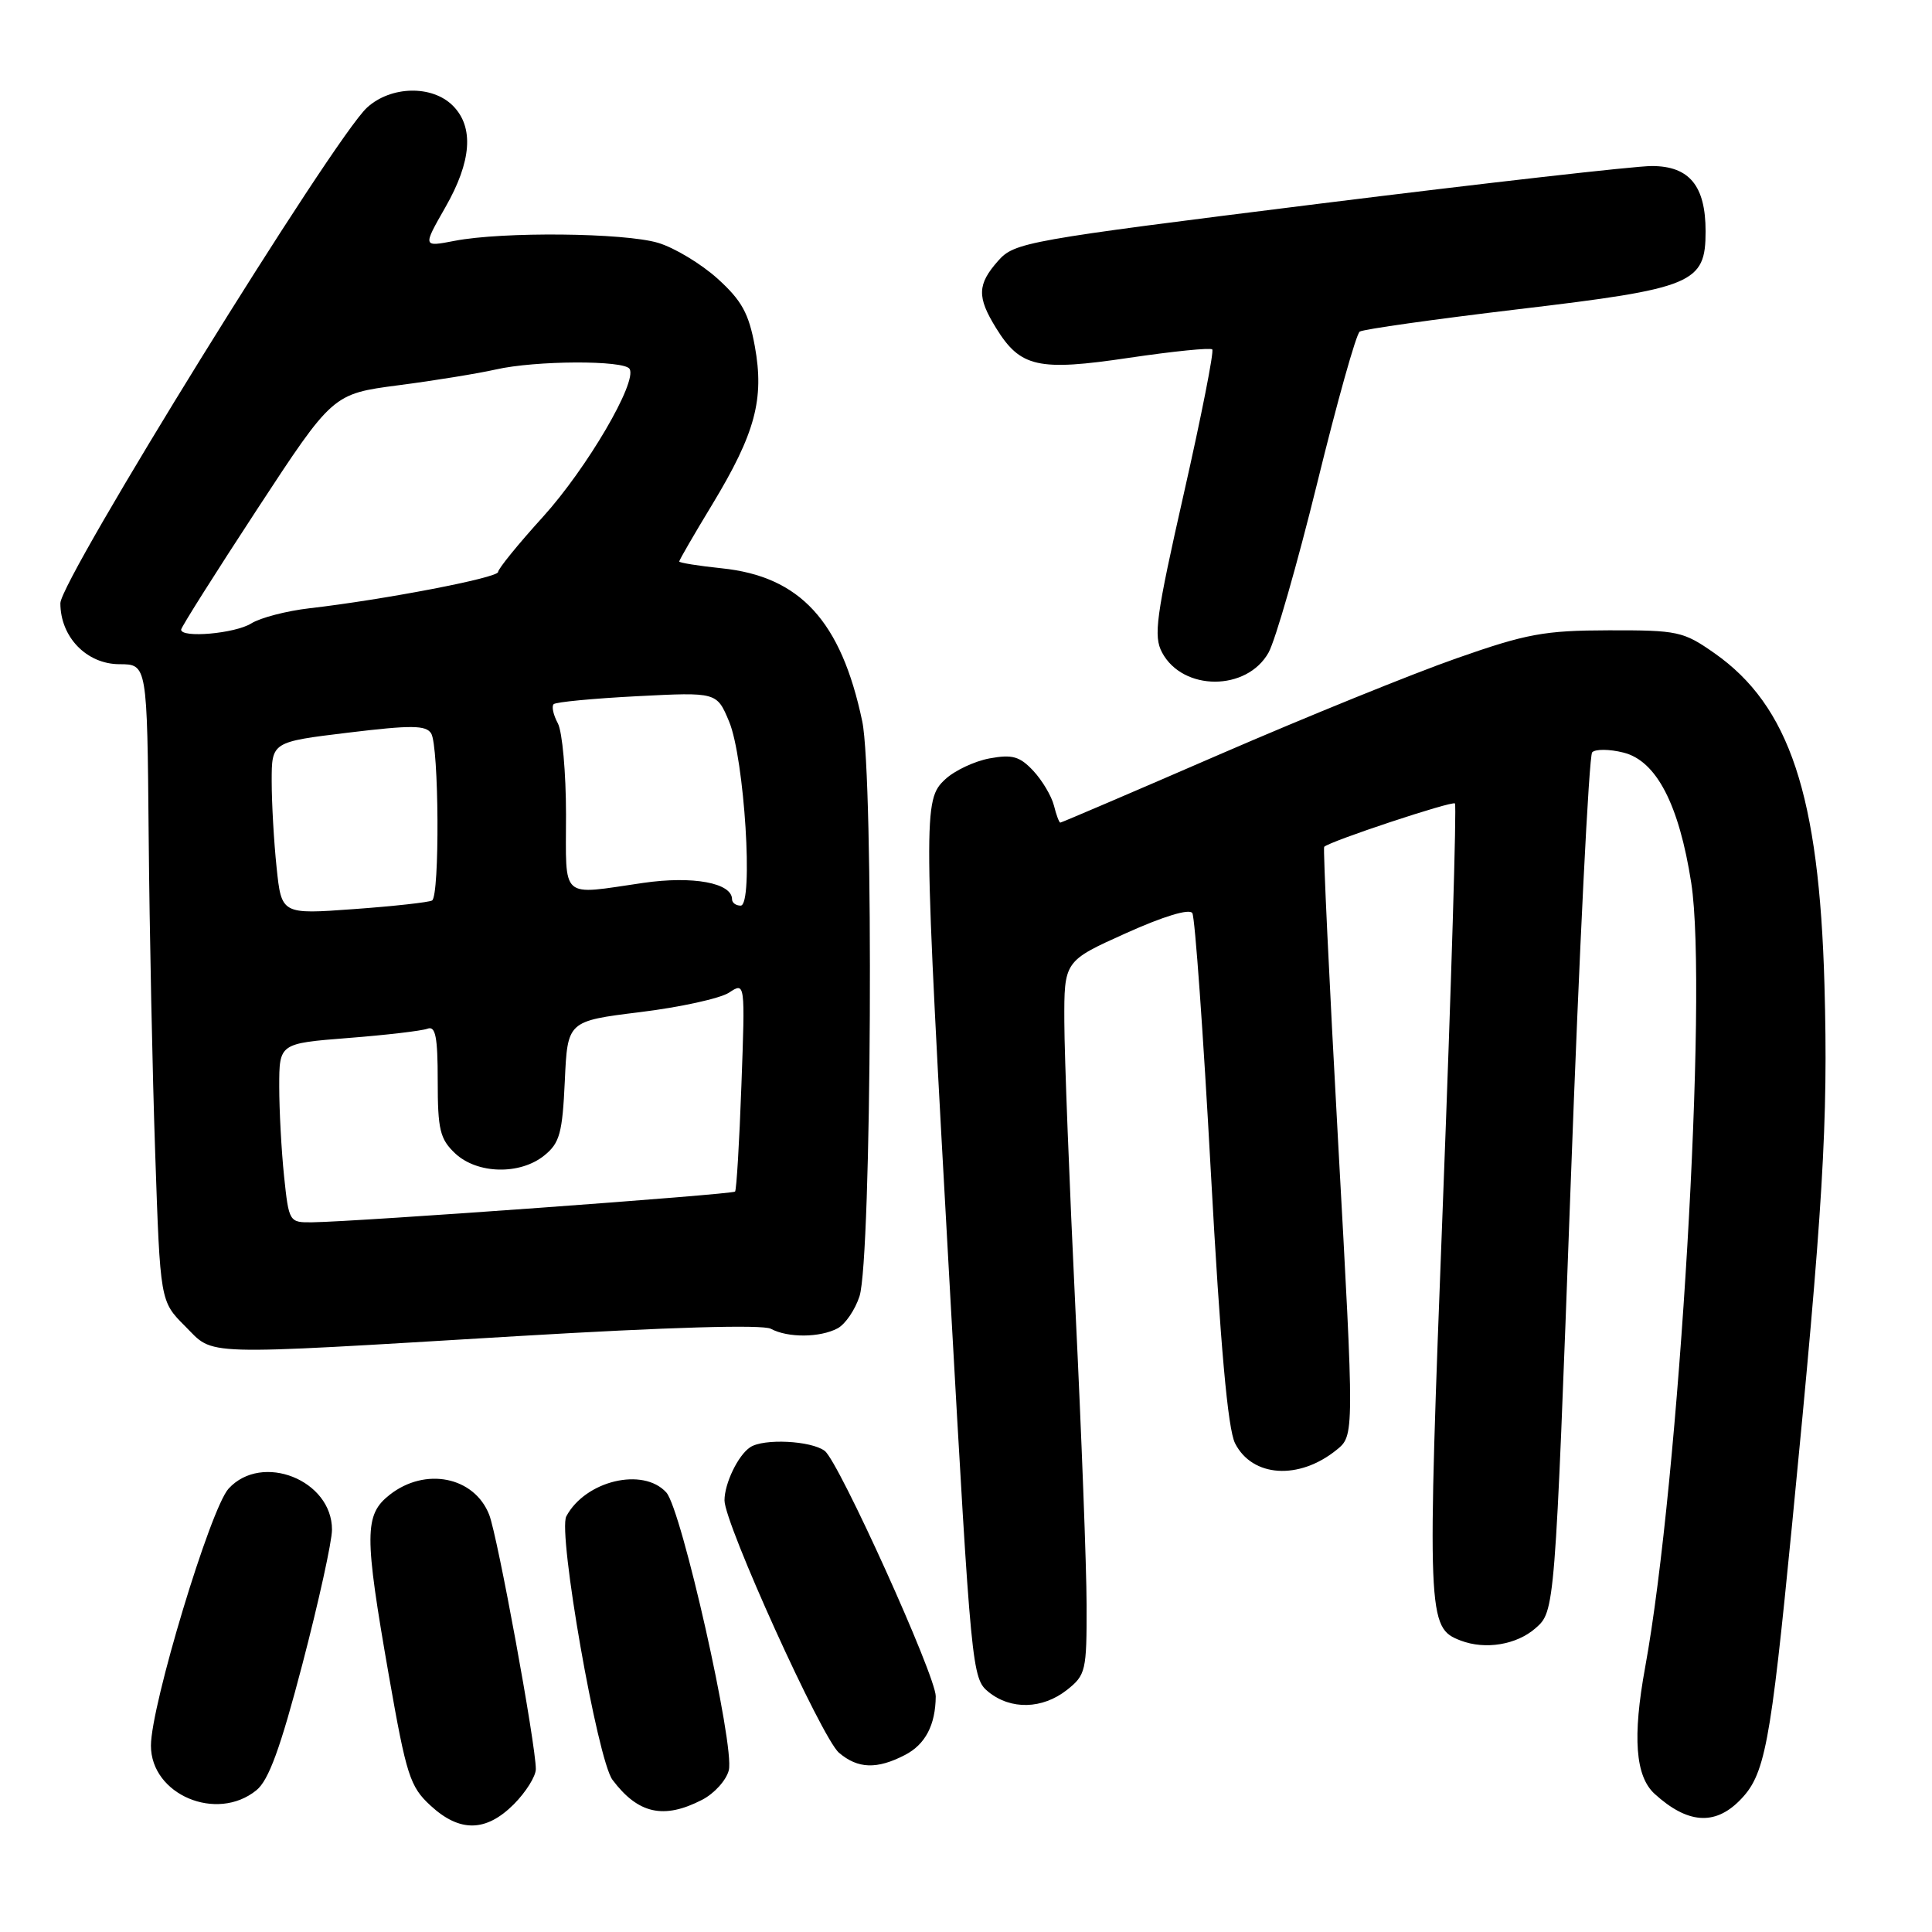 <?xml version="1.0" encoding="UTF-8" standalone="no"?>
<!DOCTYPE svg PUBLIC "-//W3C//DTD SVG 1.1//EN" "http://www.w3.org/Graphics/SVG/1.1/DTD/svg11.dtd" >
<svg xmlns="http://www.w3.org/2000/svg" xmlns:xlink="http://www.w3.org/1999/xlink" version="1.1" viewBox="0 0 256 256">
 <g >
 <path fill="currentColor"
d=" M 68.08 239.08 C 69.68 237.47 71.00 235.37 71.00 234.41 C 71.00 231.18 65.93 203.53 64.82 200.71 C 62.84 195.66 56.35 194.36 51.63 198.07 C 48.26 200.73 48.25 203.29 51.53 222.04 C 53.85 235.26 54.32 236.74 57.05 239.25 C 60.92 242.82 64.39 242.76 68.08 239.08 Z  M 230.47 238.62 C 233.87 235.22 234.56 231.62 237.46 202.00 C 241.57 160.04 242.26 148.63 241.75 130.50 C 241.05 105.34 237.12 93.52 227.16 86.54 C 223.05 83.66 222.32 83.50 213.16 83.52 C 204.63 83.54 202.28 83.97 193.00 87.23 C 187.22 89.25 173.11 94.98 161.64 99.95 C 150.17 104.93 140.65 109.00 140.50 109.00 C 140.34 109.00 139.96 107.98 139.65 106.73 C 139.33 105.48 138.11 103.42 136.92 102.14 C 135.12 100.22 134.14 99.94 131.13 100.49 C 129.13 100.86 126.49 102.10 125.25 103.26 C 122.31 105.99 122.32 107.39 125.90 171.44 C 128.69 221.32 128.79 222.41 130.98 224.19 C 133.95 226.59 138.12 226.48 141.37 223.93 C 143.87 221.95 144.00 221.41 143.98 212.68 C 143.97 207.63 143.30 190.00 142.50 173.50 C 141.71 157.00 141.04 139.86 141.03 135.42 C 141.00 127.34 141.00 127.34 149.18 123.66 C 154.17 121.41 157.61 120.37 157.99 120.99 C 158.34 121.55 159.44 136.96 160.44 155.25 C 161.71 178.39 162.69 189.33 163.65 191.24 C 165.93 195.75 172.12 196.15 177.10 192.12 C 179.46 190.21 179.46 190.21 177.31 151.36 C 176.13 129.98 175.30 112.37 175.46 112.21 C 176.19 111.47 192.42 106.09 192.79 106.46 C 193.02 106.69 192.31 130.41 191.20 159.18 C 189.07 214.58 189.12 215.68 193.54 217.38 C 196.80 218.63 200.95 217.95 203.46 215.75 C 206.03 213.50 206.03 213.50 208.12 157.00 C 209.26 125.92 210.55 100.13 210.97 99.69 C 211.38 99.24 213.25 99.25 215.11 99.72 C 219.48 100.80 222.48 106.59 224.10 117.00 C 226.33 131.37 222.52 196.16 217.99 220.93 C 216.30 230.18 216.69 235.37 219.25 237.70 C 223.57 241.63 227.17 241.92 230.47 238.62 Z  M 93.04 238.48 C 94.65 237.65 96.24 235.89 96.57 234.57 C 97.38 231.37 90.31 200.00 88.29 197.76 C 85.22 194.37 77.57 196.19 75.04 200.92 C 73.89 203.07 79.16 233.19 81.16 235.84 C 84.55 240.35 87.95 241.11 93.04 238.48 Z  M 33.97 237.22 C 35.61 235.90 37.16 231.63 40.08 220.47 C 42.23 212.24 43.99 204.24 43.99 202.70 C 44.01 196.12 34.71 192.42 30.29 197.25 C 27.89 199.87 20.00 225.99 20.00 231.31 C 20.00 237.80 28.71 241.49 33.97 237.22 Z  M 119.92 232.54 C 122.61 231.15 123.96 228.57 123.99 224.77 C 124.01 222.09 111.15 193.66 109.28 192.25 C 107.47 190.89 101.17 190.58 99.40 191.77 C 97.80 192.83 96.00 196.56 96.00 198.81 C 96.00 201.88 108.89 230.32 111.17 232.25 C 113.67 234.38 116.20 234.47 119.92 232.54 Z  M 68.46 177.05 C 88.59 175.85 101.05 175.49 102.14 176.07 C 104.40 177.29 108.66 177.25 110.99 176.01 C 112.01 175.46 113.31 173.55 113.89 171.76 C 115.50 166.74 115.80 102.94 114.25 95.57 C 111.45 82.28 106.02 76.37 95.61 75.30 C 92.52 74.98 90.00 74.57 90.00 74.40 C 90.00 74.22 91.98 70.79 94.41 66.79 C 100.08 57.41 101.29 52.88 100.02 45.89 C 99.22 41.52 98.29 39.83 95.09 36.93 C 92.92 34.97 89.38 32.83 87.21 32.18 C 82.73 30.84 66.62 30.68 60.25 31.91 C 56.01 32.73 56.01 32.73 59.00 27.49 C 62.50 21.38 62.83 16.83 60.00 14.00 C 57.25 11.25 51.80 11.37 48.64 14.25 C 44.25 18.24 8.00 76.83 8.00 79.93 C 8.00 84.41 11.48 88.00 15.82 88.01 C 19.50 88.02 19.50 88.02 19.70 110.76 C 19.81 123.27 20.20 142.26 20.57 152.97 C 21.23 172.43 21.23 172.43 24.52 175.72 C 28.48 179.68 25.81 179.60 68.46 177.05 Z  M 168.09 86.47 C 169.00 84.83 171.90 74.72 174.54 64.00 C 177.17 53.27 179.70 44.25 180.17 43.94 C 180.63 43.63 190.06 42.30 201.13 40.98 C 224.41 38.22 226.00 37.56 226.00 30.65 C 226.00 24.61 223.84 22.00 218.86 22.00 C 216.64 22.00 196.76 24.26 174.67 27.01 C 135.83 31.86 134.43 32.11 132.25 34.57 C 129.49 37.69 129.44 39.35 131.98 43.46 C 135.20 48.68 137.54 49.21 149.62 47.41 C 155.43 46.55 160.38 46.05 160.63 46.30 C 160.88 46.55 159.19 55.13 156.87 65.37 C 153.17 81.71 152.82 84.29 153.98 86.46 C 156.73 91.61 165.21 91.61 168.09 86.47 Z  M 37.64 155.85 C 37.29 152.47 37.00 147.13 37.00 143.98 C 37.00 138.26 37.00 138.26 46.14 137.54 C 51.17 137.15 55.90 136.59 56.64 136.31 C 57.71 135.90 58.00 137.37 58.00 143.22 C 58.00 149.70 58.30 150.93 60.31 152.83 C 63.24 155.58 68.91 155.71 72.13 153.10 C 74.17 151.45 74.52 150.14 74.84 143.25 C 75.20 135.30 75.20 135.30 84.83 134.11 C 90.13 133.46 95.42 132.30 96.60 131.53 C 98.74 130.12 98.74 130.12 98.24 143.81 C 97.97 151.34 97.59 157.67 97.40 157.89 C 97.07 158.27 47.41 161.88 41.39 161.96 C 38.32 162.00 38.28 161.94 37.64 155.85 Z  M 36.65 114.94 C 36.29 111.51 36.00 106.37 36.00 103.51 C 36.00 98.31 36.00 98.31 46.14 97.08 C 54.49 96.07 56.44 96.08 57.13 97.18 C 58.17 98.82 58.28 118.72 57.25 119.32 C 56.84 119.56 52.18 120.08 46.90 120.46 C 37.30 121.16 37.30 121.16 36.65 114.94 Z  M 97.00 119.16 C 97.00 116.99 91.82 116.03 85.22 116.99 C 74.10 118.60 75.00 119.39 75.00 107.93 C 75.00 102.40 74.51 96.96 73.92 95.85 C 73.32 94.74 73.07 93.60 73.36 93.31 C 73.64 93.02 78.62 92.55 84.43 92.25 C 94.98 91.71 94.98 91.71 96.61 95.61 C 98.64 100.46 99.87 120.00 98.14 120.00 C 97.51 120.00 97.00 119.62 97.00 119.16 Z  M 24.00 83.43 C 24.00 83.12 28.52 75.96 34.04 67.53 C 44.09 52.19 44.09 52.19 52.79 51.05 C 57.58 50.43 63.39 49.48 65.69 48.96 C 70.94 47.76 82.70 47.71 83.42 48.88 C 84.48 50.59 77.78 62.04 71.94 68.49 C 68.67 72.09 66.00 75.38 66.00 75.79 C 66.00 76.56 50.84 79.47 41.00 80.60 C 37.98 80.95 34.50 81.85 33.29 82.61 C 31.14 83.95 24.00 84.58 24.00 83.43 Z "/>
</g>
</svg>